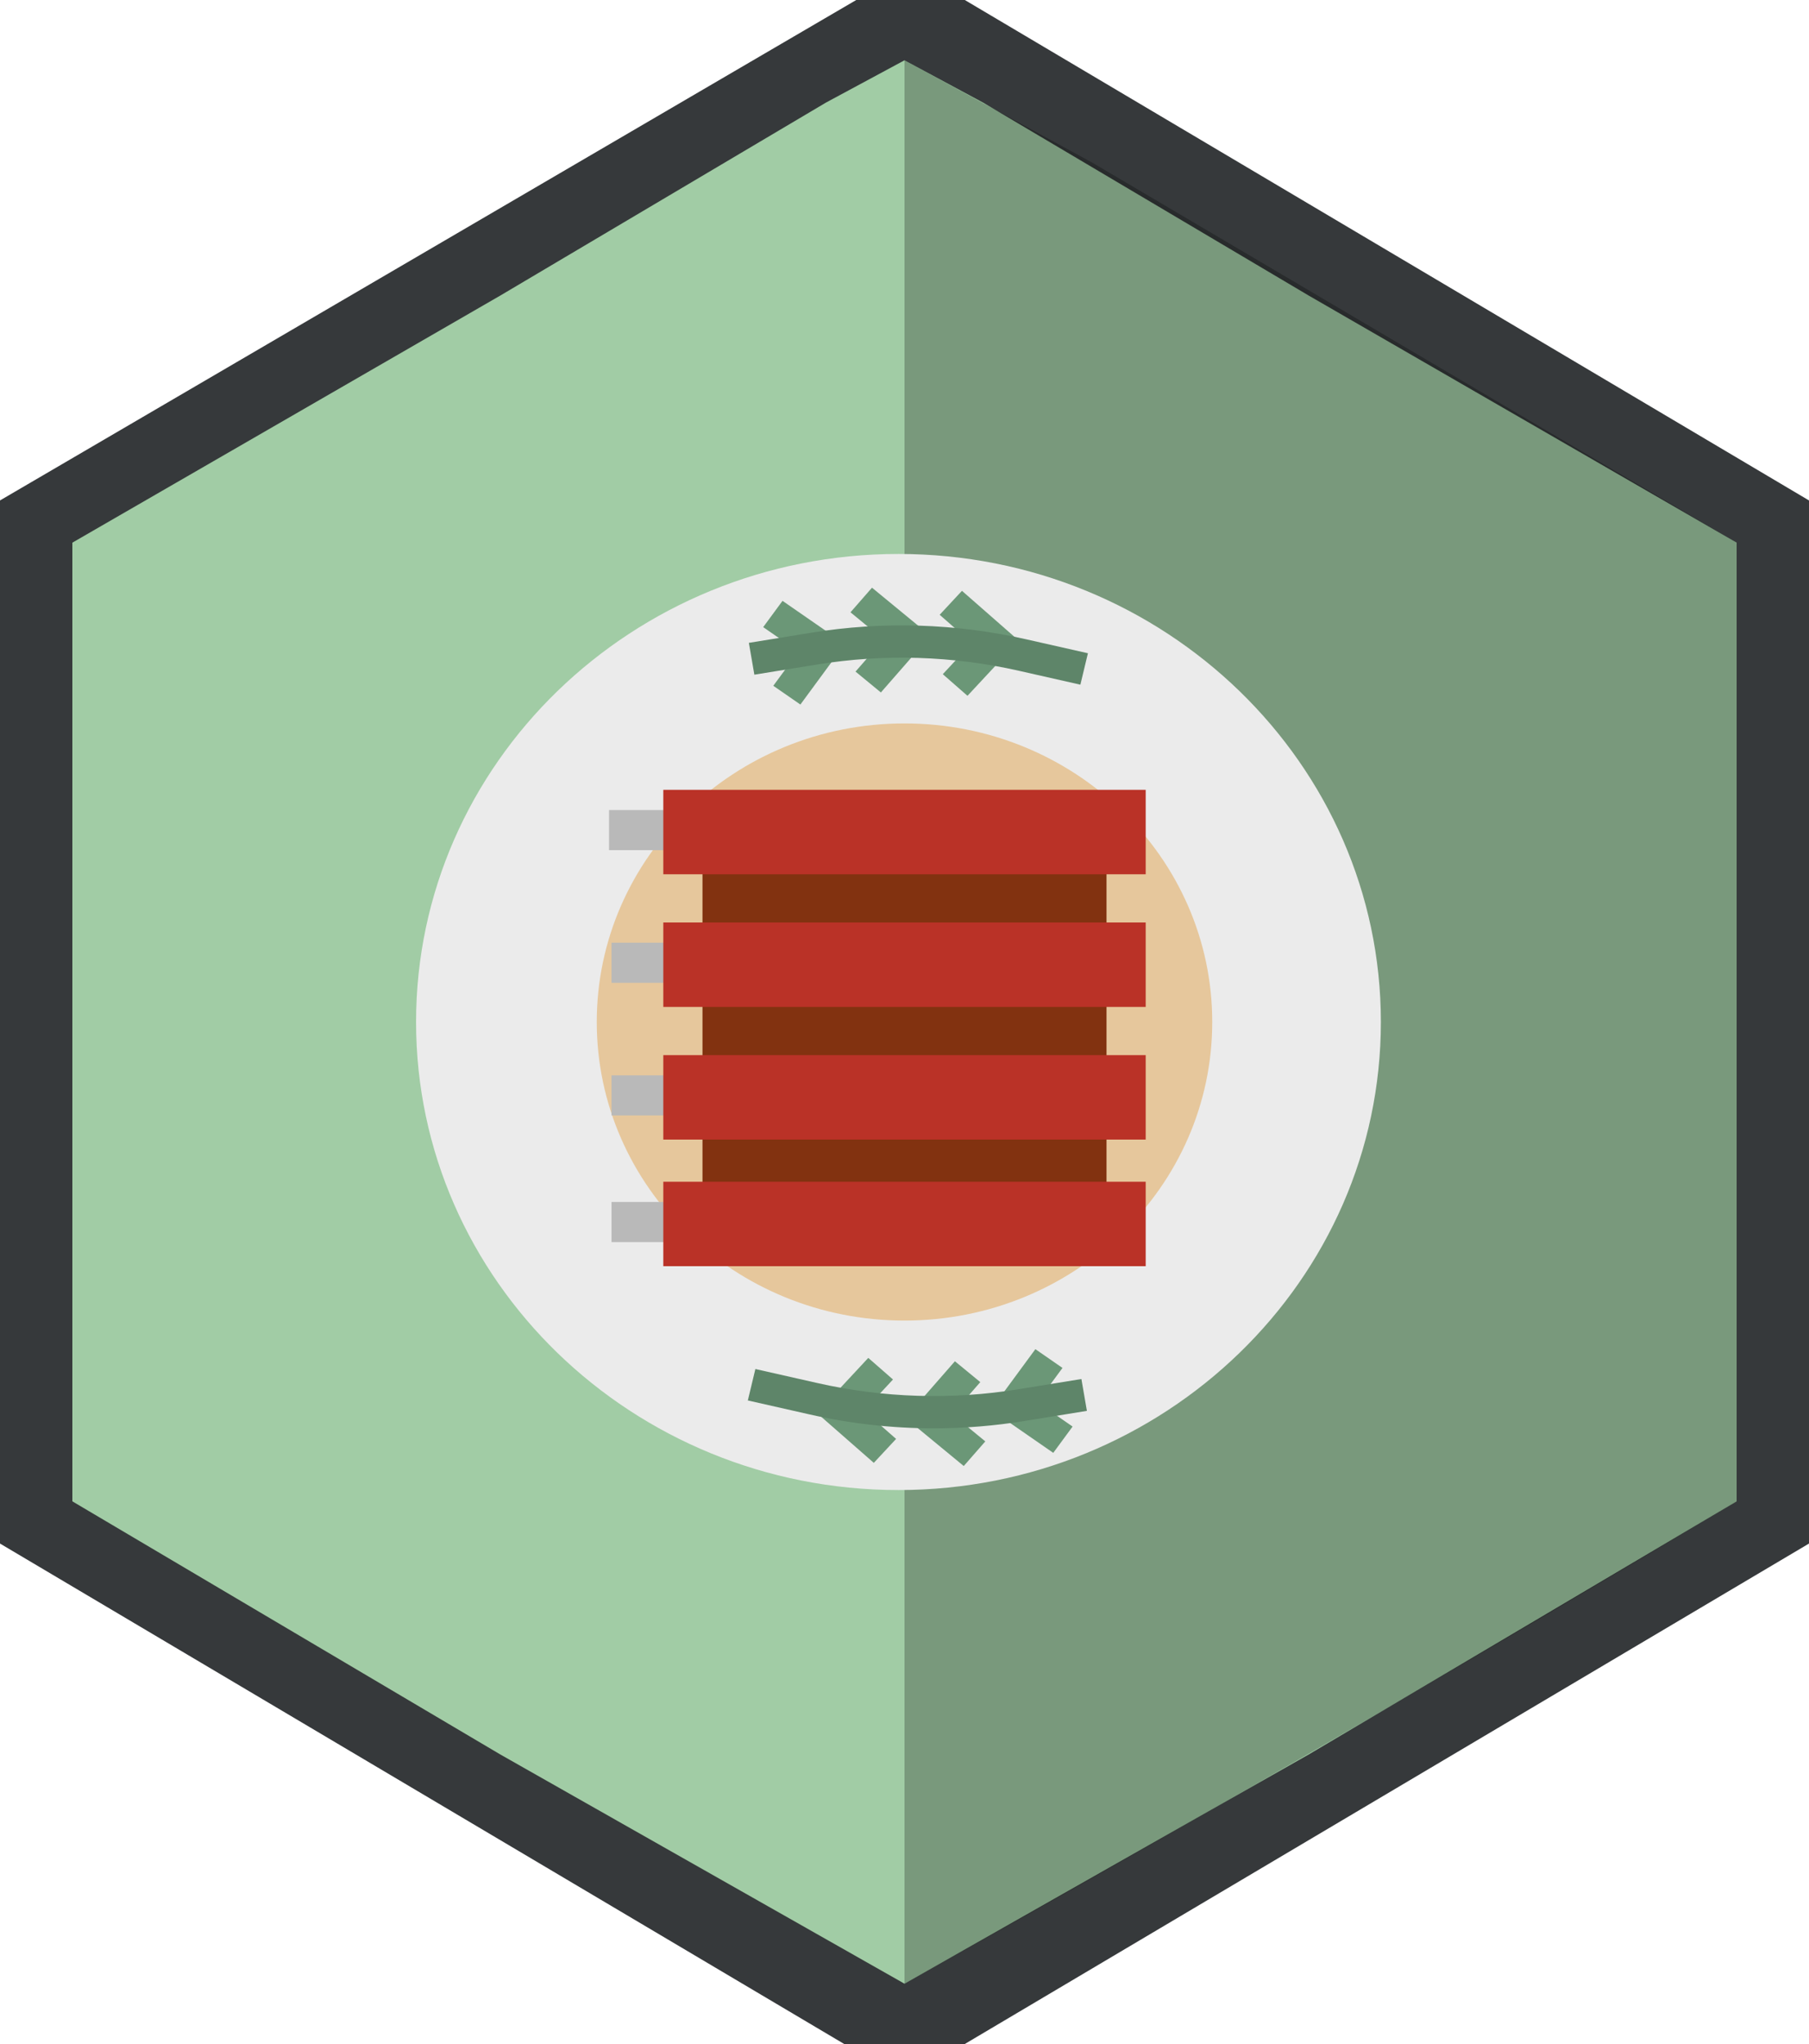 <?xml version="1.0" standalone="no"?><!-- Generator: Gravit.io --><svg xmlns="http://www.w3.org/2000/svg" xmlns:xlink="http://www.w3.org/1999/xlink" style="isolation:isolate" viewBox="0 0 300 339" width="300" height="339"><defs><clipPath id="_clipPath_ugppaADofZipMd0mjBdpcUXO3Xfcnm2i"><rect width="300" height="339"/></clipPath></defs><g clip-path="url(#_clipPath_ugppaADofZipMd0mjBdpcUXO3Xfcnm2i)"><path d=" M 142 0 L 151 0 L 160 0 L 300 83 L 300 256 L 160 339 L 151 339 L 140 339 L 0 256 L 0 83 L 142 0 Z " fill-rule="evenodd" fill="rgb(54,57,59)"/><path d=" M 83 49 L 137 17 L 150 10 L 163 17 L 217 49 L 288 90 L 288 249 L 217 291 L 150 329 L 83 291 L 12 249 L 12 90 L 83 49 Z " fill-rule="evenodd" fill="rgb(161,204,165)"/><path d=" M 150 10 L 181.183 27 L 288 90 L 288 249 C 277.313 255.417 266.591 261.803 255.836 268.156 C 220.922 288.781 185.648 309.067 150 329 L 150 10 Z " fill-rule="evenodd" fill="rgb(0,0,0)" fill-opacity="0.25"/><g id="010-ribs"><path d=" M 69 169.5 C 69 126.658 104.847 91.875 149 91.875 C 193.153 91.875 229 126.658 229 169.5 C 229 212.342 193.153 247.125 149 247.125 C 104.847 247.125 69 212.342 69 169.5 Z " fill="rgb(235,235,235)"/><g id="Group"><path d=" M 132.734 116.849 L 128.24 113.738 L 132.417 108.061 L 126.566 104.011 L 129.771 99.651 L 140.11 106.811 L 132.734 116.849 Z " fill="rgb(107,151,119)"/><path d=" M 146.083 114.844 L 141.876 111.383 L 146.524 106.064 L 141.043 101.551 L 144.61 97.469 L 154.301 105.441 L 146.083 114.844 Z " fill="rgb(107,151,119)"/><path d=" M 160.444 115.401 L 156.35 111.814 L 161.167 106.64 L 155.832 101.964 L 159.528 97.989 L 168.957 106.252 L 160.444 115.401 Z " fill="rgb(107,151,119)"/><path d=" M 174.67 240.958 L 164.328 233.798 L 171.705 223.76 L 176.199 226.873 L 172.022 232.55 L 177.876 236.597 L 174.67 240.958 Z " fill="rgb(107,151,119)"/><path d=" M 159.826 243.142 L 150.143 235.163 L 158.359 225.767 L 162.568 229.226 L 157.917 234.547 L 163.399 239.057 L 159.826 243.142 Z " fill="rgb(107,151,119)"/><path d=" M 144.91 242.617 L 135.481 234.357 L 143.994 225.208 L 148.091 228.792 L 143.274 233.972 L 148.607 238.645 L 144.91 242.617 Z " fill="rgb(107,151,119)"/></g><path d=" M 98.966 169.5 C 98.966 142.17 121.833 119.981 150 119.981 C 178.167 119.981 201.034 142.17 201.034 169.5 C 201.034 196.831 178.167 219.019 150 219.019 C 121.833 219.019 98.966 196.831 98.966 169.5 Z " fill="rgb(230,199,156)"/><g id="Group"><path d=" M 101 134.349 L 183.414 134.349 L 183.414 141 L 101 141 L 101 134.349 Z " fill="rgb(185,185,185)"/><path d=" M 101.414 156.349 L 183.828 156.349 L 183.828 163 L 101.414 163 L 101.414 156.349 Z " fill="rgb(185,185,185)"/><path d=" M 101.414 178.349 L 183.828 178.349 L 183.828 185 L 101.414 185 L 101.414 178.349 Z " fill="rgb(185,185,185)"/><path d=" M 101.414 199.349 L 183.828 199.349 L 183.828 206 L 101.414 206 L 101.414 199.349 Z " fill="rgb(185,185,185)"/></g><g id="Group"><path d=" M 116.5 142 L 183.5 142 L 183.5 157.225 L 116.5 157.225 L 116.5 142 Z " fill="rgb(130,50,16)"/><path d=" M 116.5 162.775 L 183.5 162.775 L 183.5 178 L 116.5 178 L 116.5 162.775 Z " fill="rgb(130,50,16)"/><path d=" M 116.5 183.775 L 183.5 183.775 L 183.5 199 L 116.5 199 L 116.5 183.775 Z " fill="rgb(130,50,16)"/></g><g id="Group"><path d=" M 110 130.994 L 190 130.994 L 190 144.998 L 110 144.998 L 110 130.994 Z " fill="rgb(186,50,39)"/><path d=" M 110 152.996 L 190 152.996 L 190 167 L 110 167 L 110 152.996 Z " fill="rgb(186,50,39)"/><path d=" M 110 174.996 L 190 174.996 L 190 189 L 110 189 L 110 174.996 Z " fill="rgb(186,50,39)"/><path d=" M 110 195.996 L 190 195.996 L 190 210 L 110 210 L 110 195.996 Z " fill="rgb(186,50,39)"/></g><g id="Group"><path d=" M 179.167 113.556 L 168.96 111.246 C 157.965 108.754 146.569 108.405 135.434 110.221 L 125.101 111.897 L 124.19 106.618 L 134.524 104.94 C 146.377 103.005 158.507 103.377 170.21 106.035 L 180.417 108.342 L 179.167 113.556 Z " fill="rgb(94,133,105)"/><path d=" M 154.861 236.892 C 147.914 236.889 140.99 236.112 134.226 234.577 L 124.019 232.267 L 125.269 227.055 L 135.476 229.362 C 146.471 231.86 157.869 232.21 169.004 230.39 L 179.338 228.712 L 180.248 233.993 L 169.914 235.671 C 164.94 236.48 159.905 236.889 154.861 236.892 Z " fill="rgb(94,133,105)"/></g></g></g></svg>